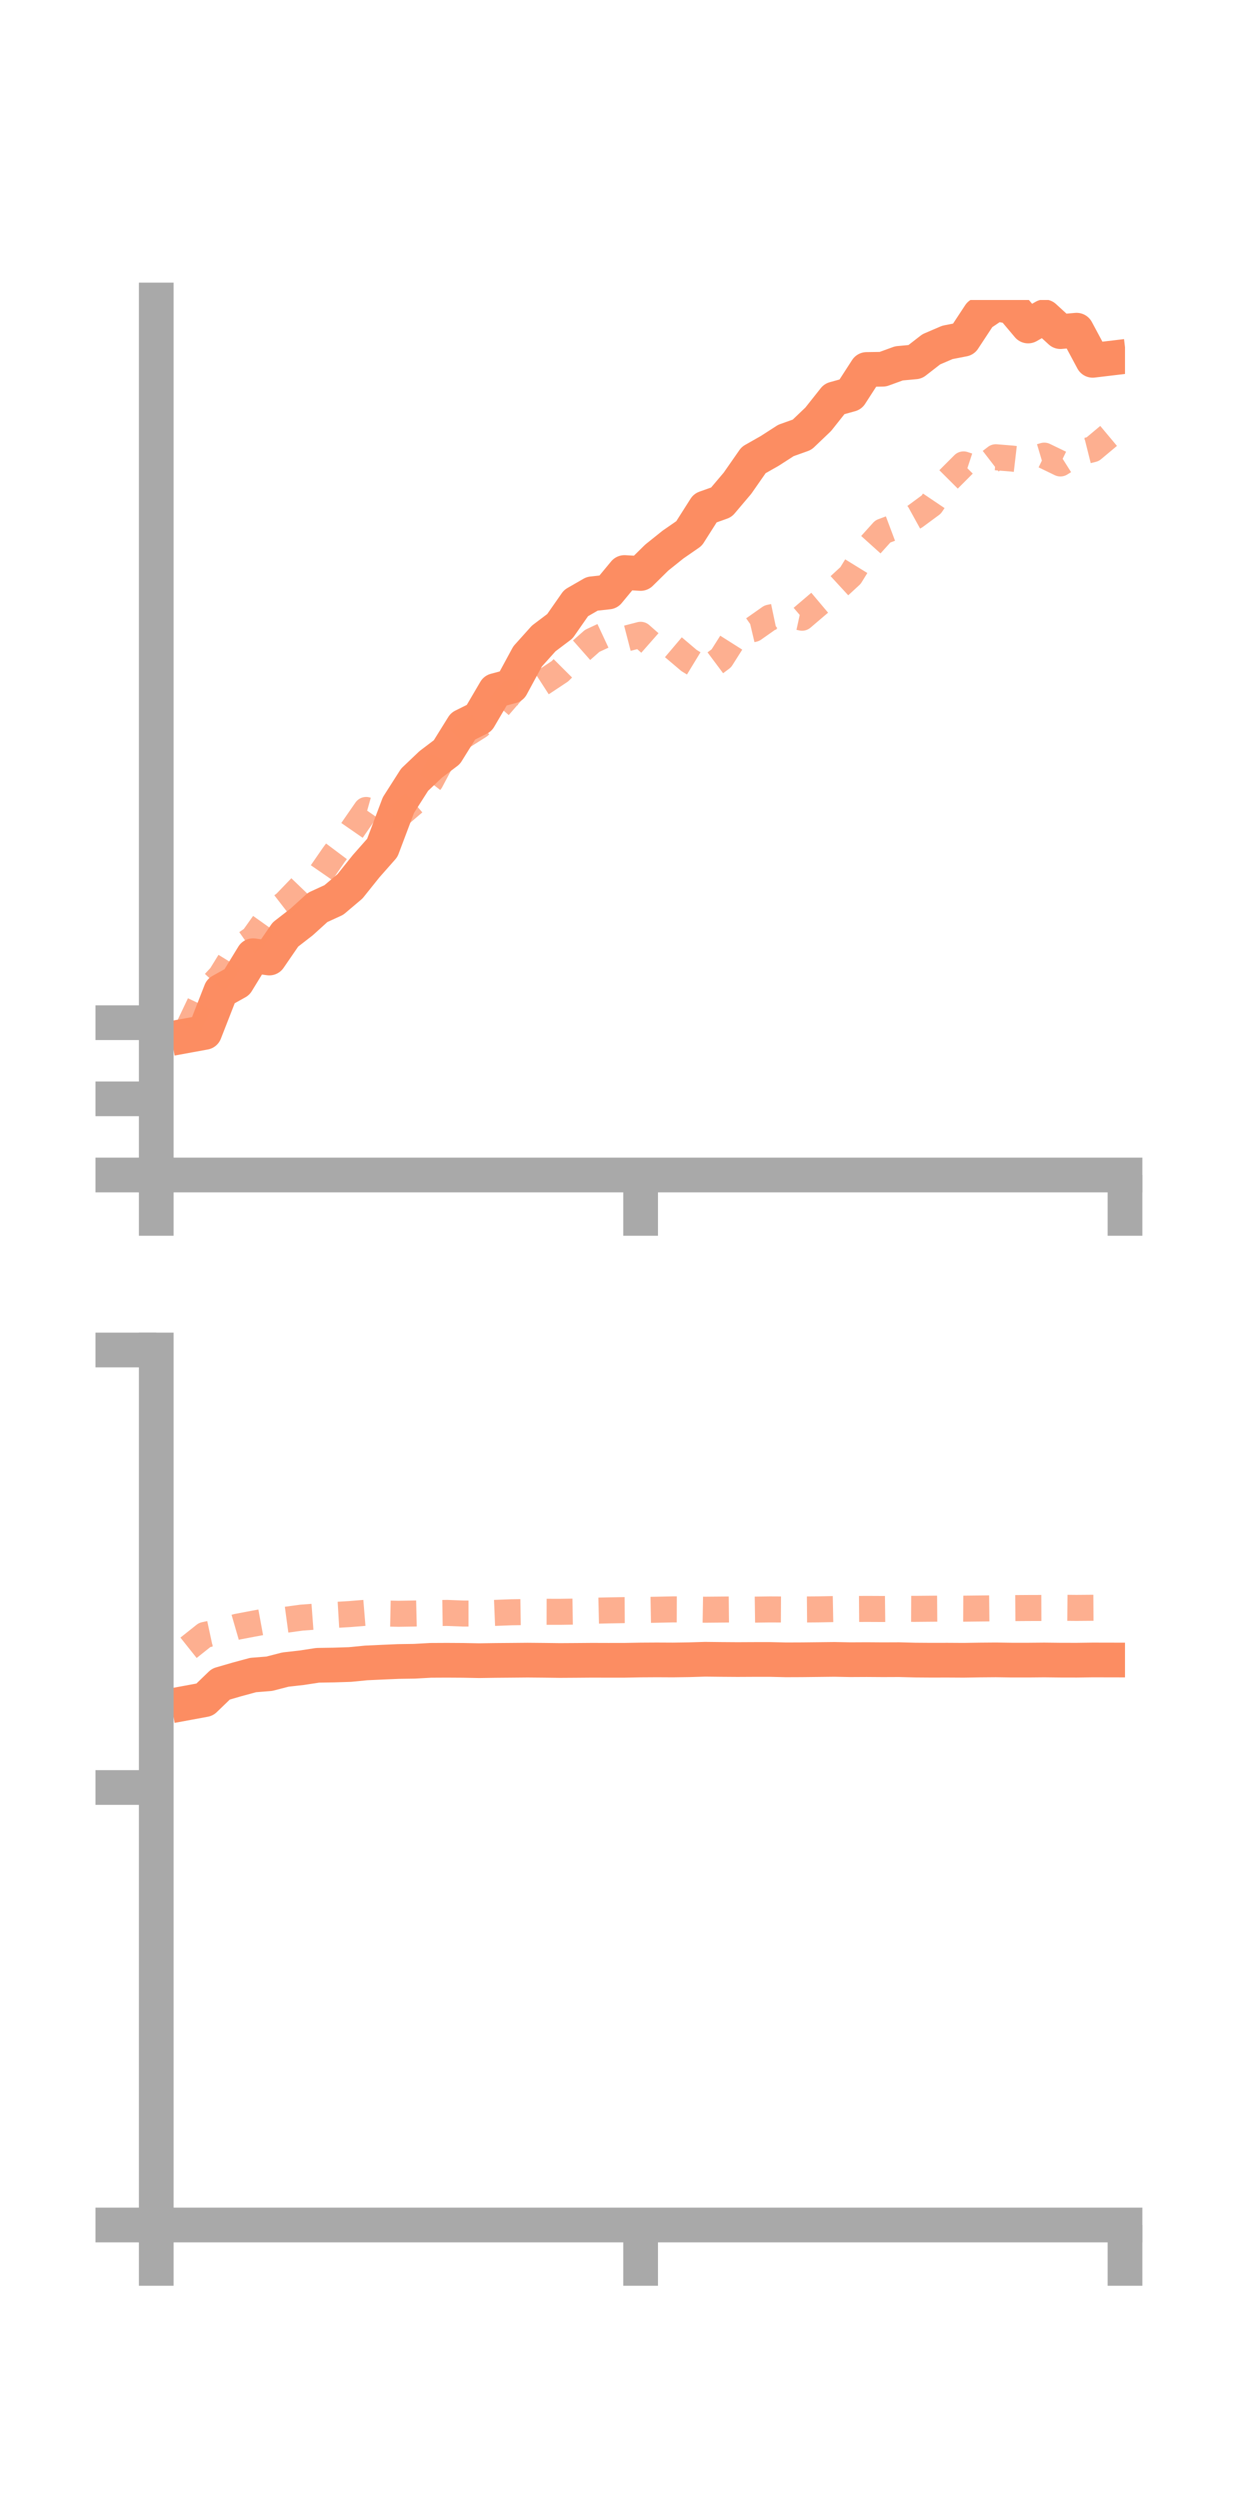 <?xml version="1.0" encoding="utf-8" standalone="no"?>
<!DOCTYPE svg PUBLIC "-//W3C//DTD SVG 1.1//EN"
  "http://www.w3.org/Graphics/SVG/1.1/DTD/svg11.dtd">
<!-- Created with matplotlib (https://matplotlib.org/) -->
<svg height="144pt" version="1.1" viewBox="0 0 72 144" width="72pt" xmlns="http://www.w3.org/2000/svg" xmlns:xlink="http://www.w3.org/1999/xlink">
 <defs>
  <style type="text/css">*{stroke-linecap:butt;stroke-linejoin:round;}</style>
 </defs>
 <g id="figure_1">
  <g id="patch_1">
   <path d="M 0 144 
L 72 144 
L 72 0 
L 0 0 
z
" style="fill:none;"/>
  </g>
  <g id="axes_1">
   <g id="patch_2">
    <path d="M 9 67.68 
L 64.8 67.68 
L 64.8 17.28 
L 9 17.28 
z
" style="fill:none;"/>
   </g>
   <g id="matplotlib.axis_1">
    <g id="xtick_1">
     <g id="line2d_1">
      <defs>
       <path d="M 0 0 
L 0 3.5 
" id="m443eafd06e" style="stroke:#a9a9a9;stroke-width:2;"/>
      </defs>
      <g>
       <use style="fill:#a9a9a9;stroke:#a9a9a9;stroke-width:2;" x="9" xlink:href="#m443eafd06e" y="67.68"/>
      </g>
     </g>
    </g>
    <g id="xtick_2">
     <g id="line2d_2">
      <g>
       <use style="fill:#a9a9a9;stroke:#a9a9a9;stroke-width:2;" x="36.9" xlink:href="#m443eafd06e" y="67.68"/>
      </g>
     </g>
    </g>
    <g id="xtick_3">
     <g id="line2d_3">
      <g>
       <use style="fill:#a9a9a9;stroke:#a9a9a9;stroke-width:2;" x="64.8" xlink:href="#m443eafd06e" y="67.68"/>
      </g>
     </g>
    </g>
   </g>
   <g id="matplotlib.axis_2">
    <g id="ytick_1">
     <g id="line2d_4">
      <defs>
       <path d="M 0 0 
L -3.5 0 
" id="m132ce46dea" style="stroke:#a9a9a9;stroke-width:2;"/>
      </defs>
      <g>
       <use style="fill:#a9a9a9;stroke:#a9a9a9;stroke-width:2;" x="9" xlink:href="#m132ce46dea" y="67.68"/>
      </g>
     </g>
    </g>
    <g id="ytick_2">
     <g id="line2d_5">
      <g>
       <use style="fill:#a9a9a9;stroke:#a9a9a9;stroke-width:2;" x="9" xlink:href="#m132ce46dea" y="63.294"/>
      </g>
     </g>
    </g>
    <g id="ytick_3">
     <g id="line2d_6">
      <g>
       <use style="fill:#a9a9a9;stroke:#a9a9a9;stroke-width:2;" x="9" xlink:href="#m132ce46dea" y="58.908"/>
      </g>
     </g>
    </g>
   </g>
   <g id="line2d_7">
    <path clip-path="url(#p567cb4511b)" d="M 10.86 59.637 
L 11.79 59.467 
L 12.72 57.088 
L 13.65 56.569 
L 14.58 55.049 
L 15.51 55.183 
L 16.44 53.829 
L 17.37 53.108 
L 18.3 52.265 
L 19.23 51.839 
L 20.16 51.052 
L 21.09 49.891 
L 22.02 48.837 
L 22.95 46.371 
L 23.88 44.913 
L 24.81 44.028 
L 25.74 43.323 
L 26.67 41.827 
L 27.6 41.364 
L 28.53 39.777 
L 29.46 39.527 
L 30.39 37.809 
L 31.32 36.773 
L 32.25 36.071 
L 33.18 34.738 
L 34.11 34.202 
L 35.04 34.1 
L 35.97 32.977 
L 36.9 33.032 
L 37.83 32.116 
L 38.76 31.371 
L 39.69 30.727 
L 40.62 29.263 
L 41.55 28.931 
L 42.48 27.833 
L 43.41 26.498 
L 44.34 25.97 
L 45.27 25.371 
L 46.2 25.038 
L 47.13 24.151 
L 48.06 22.979 
L 48.99 22.721 
L 49.92 21.282 
L 50.85 21.268 
L 51.78 20.93 
L 52.71 20.844 
L 53.64 20.122 
L 54.57 19.722 
L 55.5 19.541 
L 56.43 18.127 
L 57.36 17.499 
L 58.29 17.674 
L 59.22 18.778 
L 60.15 18.25 
L 61.08 19.102 
L 62.01 19.019 
L 62.94 20.755 
L 63.87 20.644 
" style="fill:none;stroke:#fc8d62;stroke-linecap:square;stroke-width:2;"/>
   </g>
   <g id="line2d_8">
    <path clip-path="url(#p567cb4511b)" d="M 10.86 59.176 
L 11.79 57.217 
L 12.72 56.21 
L 13.65 54.699 
L 14.58 54.049 
L 15.51 52.743 
L 16.44 52.024 
L 17.37 51.057 
L 18.3 50.583 
L 19.23 49.237 
L 20.16 47.997 
L 21.09 46.654 
L 22.02 46.915 
L 22.95 46.984 
L 23.88 46.189 
L 24.81 44.987 
L 25.74 43.234 
L 26.67 42.402 
L 27.6 41.815 
L 28.53 40.938 
L 29.46 39.862 
L 30.39 39.882 
L 31.32 39.283 
L 32.25 38.666 
L 33.18 37.735 
L 34.11 36.914 
L 35.04 36.48 
L 35.97 36.806 
L 36.9 36.565 
L 37.83 37.384 
L 38.76 37.259 
L 39.69 38.047 
L 40.62 38.613 
L 41.55 37.918 
L 42.48 36.449 
L 43.41 36.229 
L 44.34 35.575 
L 45.27 35.379 
L 46.2 35.581 
L 47.13 34.788 
L 48.06 34.005 
L 48.99 33.149 
L 49.92 31.642 
L 50.85 30.61 
L 51.78 30.261 
L 52.71 29.748 
L 53.64 29.062 
L 54.57 27.682 
L 55.5 26.75 
L 56.43 27.055 
L 57.36 26.338 
L 58.29 26.414 
L 59.22 26.522 
L 60.15 26.245 
L 61.08 26.695 
L 62.01 26.108 
L 62.94 25.875 
L 63.87 25.097 
" style="fill:none;stroke:#fc8d62;stroke-dasharray:1.5,1.5;stroke-dashoffset:0;stroke-opacity:0.7;stroke-width:1.5;"/>
   </g>
   <g id="patch_3">
    <path d="M 9 67.68 
L 9 17.28 
" style="fill:none;stroke:#a9a9a9;stroke-linecap:square;stroke-linejoin:miter;stroke-width:2;"/>
   </g>
   <g id="patch_4">
    <path d="M 64.8 67.68 
L 64.8 17.28 
" style="fill:none;"/>
   </g>
   <g id="patch_5">
    <path d="M 9 67.68 
L 64.8 67.68 
" style="fill:none;stroke:#a9a9a9;stroke-linecap:square;stroke-linejoin:miter;stroke-width:2;"/>
   </g>
   <g id="patch_6">
    <path d="M 9 17.28 
L 64.8 17.28 
" style="fill:none;"/>
   </g>
  </g>
  <g id="axes_2">
   <g id="patch_7">
    <path d="M 9 128.16 
L 64.8 128.16 
L 64.8 77.76 
L 9 77.76 
z
" style="fill:none;"/>
   </g>
   <g id="matplotlib.axis_3">
    <g id="xtick_4">
     <g id="line2d_9">
      <g>
       <use style="fill:#a9a9a9;stroke:#a9a9a9;stroke-width:2;" x="9" xlink:href="#m443eafd06e" y="128.16"/>
      </g>
     </g>
    </g>
    <g id="xtick_5">
     <g id="line2d_10">
      <g>
       <use style="fill:#a9a9a9;stroke:#a9a9a9;stroke-width:2;" x="36.9" xlink:href="#m443eafd06e" y="128.16"/>
      </g>
     </g>
    </g>
    <g id="xtick_6">
     <g id="line2d_11">
      <g>
       <use style="fill:#a9a9a9;stroke:#a9a9a9;stroke-width:2;" x="64.8" xlink:href="#m443eafd06e" y="128.16"/>
      </g>
     </g>
    </g>
   </g>
   <g id="matplotlib.axis_4">
    <g id="ytick_4">
     <g id="line2d_12">
      <g>
       <use style="fill:#a9a9a9;stroke:#a9a9a9;stroke-width:2;" x="9" xlink:href="#m132ce46dea" y="128.16"/>
      </g>
     </g>
    </g>
    <g id="ytick_5">
     <g id="line2d_13">
      <g>
       <use style="fill:#a9a9a9;stroke:#a9a9a9;stroke-width:2;" x="9" xlink:href="#m132ce46dea" y="102.96"/>
      </g>
     </g>
    </g>
    <g id="ytick_6">
     <g id="line2d_14">
      <g>
       <use style="fill:#a9a9a9;stroke:#a9a9a9;stroke-width:2;" x="9" xlink:href="#m132ce46dea" y="77.76"/>
      </g>
     </g>
    </g>
   </g>
   <g id="line2d_15">
    <path clip-path="url(#p4b84d5ac78)" d="M 10.86 98.073 
L 11.79 97.901 
L 12.72 97.004 
L 13.65 96.734 
L 14.58 96.482 
L 15.51 96.408 
L 16.44 96.168 
L 17.37 96.063 
L 18.3 95.921 
L 19.23 95.906 
L 20.16 95.876 
L 21.09 95.785 
L 22.02 95.742 
L 22.95 95.702 
L 23.88 95.688 
L 24.81 95.636 
L 25.74 95.631 
L 26.67 95.637 
L 27.6 95.655 
L 28.53 95.641 
L 29.46 95.633 
L 30.39 95.624 
L 31.32 95.633 
L 32.25 95.645 
L 33.18 95.639 
L 34.11 95.631 
L 35.04 95.634 
L 35.97 95.633 
L 36.9 95.616 
L 37.83 95.61 
L 38.76 95.615 
L 39.69 95.601 
L 40.62 95.573 
L 41.55 95.584 
L 42.48 95.591 
L 43.41 95.586 
L 44.34 95.585 
L 45.27 95.607 
L 46.2 95.603 
L 47.13 95.592 
L 48.06 95.581 
L 48.99 95.599 
L 49.92 95.594 
L 50.85 95.601 
L 51.78 95.597 
L 52.71 95.621 
L 53.64 95.628 
L 54.57 95.626 
L 55.5 95.632 
L 56.43 95.617 
L 57.36 95.609 
L 58.29 95.623 
L 59.22 95.623 
L 60.15 95.614 
L 61.08 95.625 
L 62.01 95.627 
L 62.94 95.614 
L 63.87 95.616 
" style="fill:none;stroke:#fc8d62;stroke-linecap:square;stroke-width:2;"/>
   </g>
   <g id="line2d_16">
    <path clip-path="url(#p4b84d5ac78)" d="M 10.86 94.913 
L 11.79 94.173 
L 12.72 93.973 
L 13.65 93.704 
L 14.58 93.527 
L 15.51 93.356 
L 16.44 93.302 
L 17.37 93.176 
L 18.3 93.107 
L 19.23 93.025 
L 20.16 92.97 
L 21.09 92.894 
L 22.02 92.935 
L 22.95 92.954 
L 23.88 92.939 
L 24.81 92.917 
L 25.74 92.904 
L 26.67 92.94 
L 27.6 92.94 
L 28.53 92.902 
L 29.46 92.867 
L 30.39 92.853 
L 31.32 92.839 
L 32.25 92.841 
L 33.18 92.827 
L 34.11 92.78 
L 35.04 92.759 
L 35.97 92.743 
L 36.9 92.738 
L 37.83 92.721 
L 38.76 92.701 
L 39.69 92.704 
L 40.62 92.72 
L 41.55 92.711 
L 42.48 92.702 
L 43.41 92.716 
L 44.34 92.703 
L 45.27 92.708 
L 46.2 92.708 
L 47.13 92.7 
L 48.06 92.682 
L 48.99 92.68 
L 49.92 92.673 
L 50.85 92.678 
L 51.78 92.667 
L 52.71 92.671 
L 53.64 92.662 
L 54.57 92.655 
L 55.5 92.66 
L 56.43 92.649 
L 57.36 92.639 
L 58.29 92.628 
L 59.22 92.621 
L 60.15 92.618 
L 61.08 92.607 
L 62.01 92.616 
L 62.94 92.608 
L 63.87 92.602 
" style="fill:none;stroke:#fc8d62;stroke-dasharray:1.5,1.5;stroke-dashoffset:0;stroke-opacity:0.7;stroke-width:1.5;"/>
   </g>
   <g id="patch_8">
    <path d="M 9 128.16 
L 9 77.76 
" style="fill:none;stroke:#a9a9a9;stroke-linecap:square;stroke-linejoin:miter;stroke-width:2;"/>
   </g>
   <g id="patch_9">
    <path d="M 64.8 128.16 
L 64.8 77.76 
" style="fill:none;"/>
   </g>
   <g id="patch_10">
    <path d="M 9 128.16 
L 64.8 128.16 
" style="fill:none;stroke:#a9a9a9;stroke-linecap:square;stroke-linejoin:miter;stroke-width:2;"/>
   </g>
   <g id="patch_11">
    <path d="M 9 77.76 
L 64.8 77.76 
" style="fill:none;"/>
   </g>
  </g>
 </g>
 <defs>
  <clipPath id="p567cb4511b">
   <rect height="50.4" width="55.8" x="9" y="17.28"/>
  </clipPath>
  <clipPath id="p4b84d5ac78">
   <rect height="50.4" width="55.8" x="9" y="77.76"/>
  </clipPath>
 </defs>
</svg>
